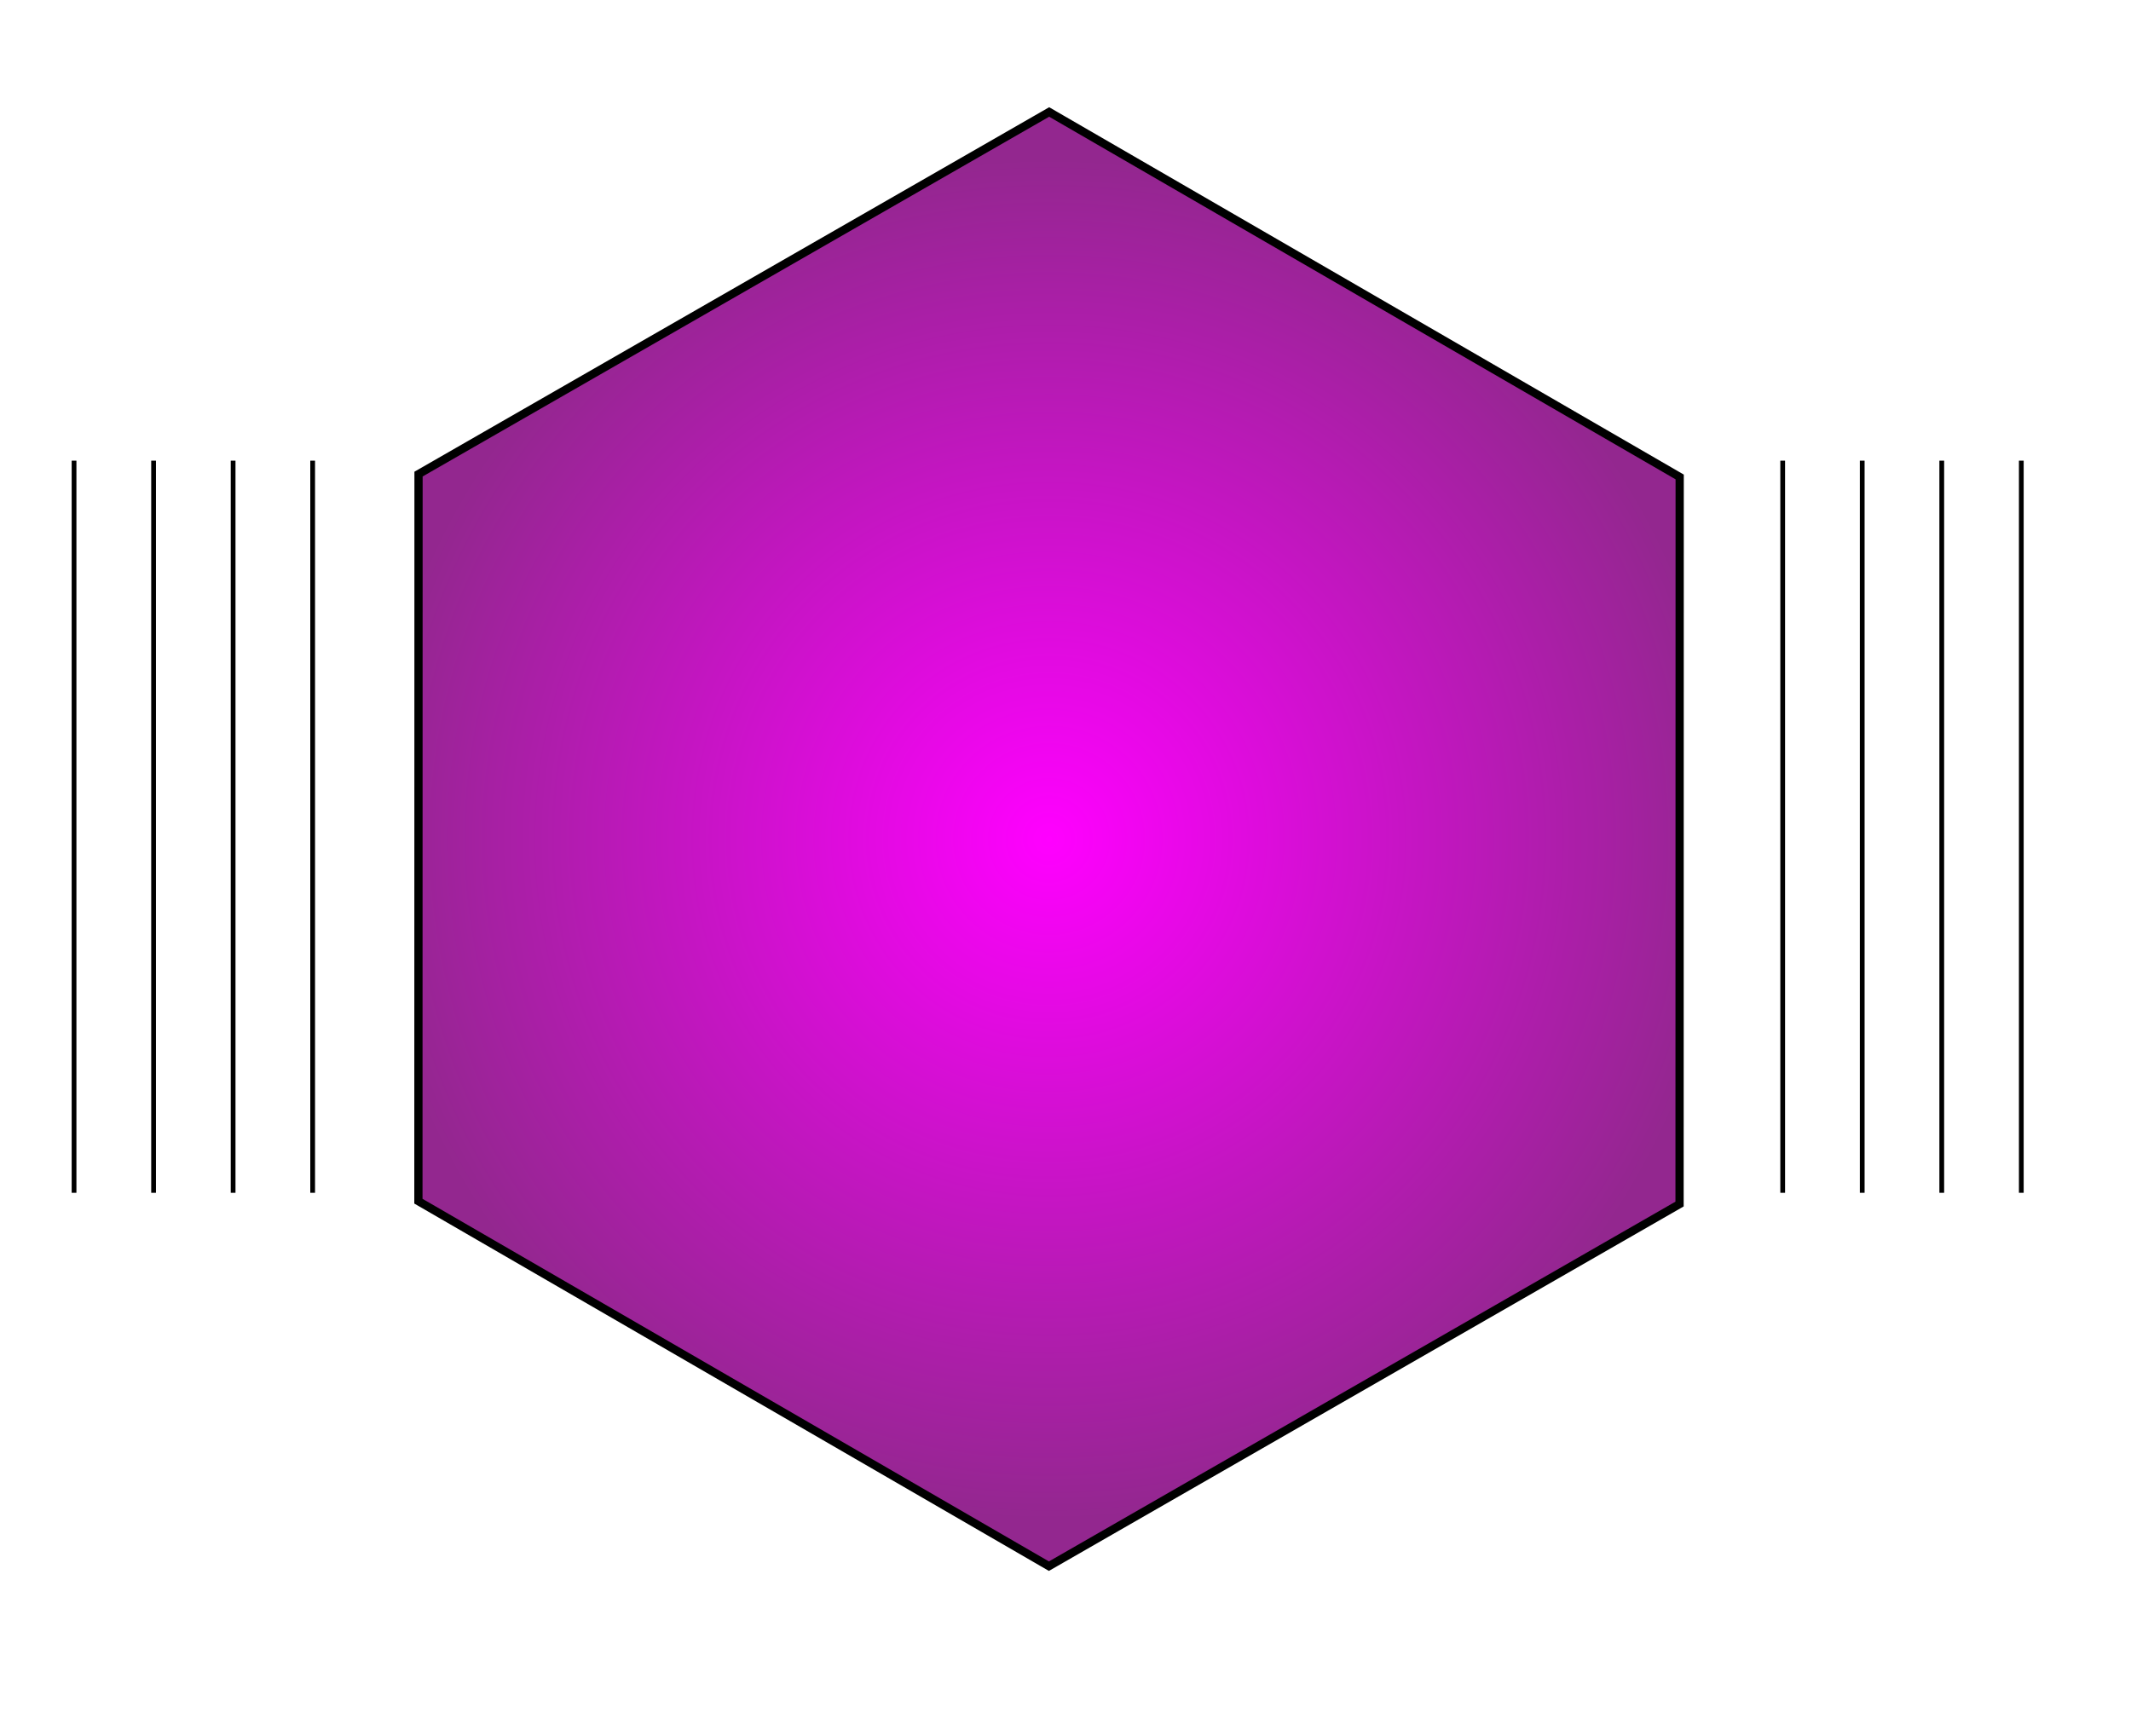 <?xml version="1.0" encoding="utf-8"?>
<!-- Generator: Adobe Illustrator 17.0.0, SVG Export Plug-In . SVG Version: 6.00 Build 0)  -->
<!DOCTYPE svg PUBLIC "-//W3C//DTD SVG 1.1//EN" "http://www.w3.org/Graphics/SVG/1.1/DTD/svg11.dtd">
<svg version="1.1" id="Layer_1" xmlns="http://www.w3.org/2000/svg" xmlns:xlink="http://www.w3.org/1999/xlink" x="0px" y="0px"
	 width="259px" height="211px" viewBox="96.5 0 259 211" enable-background="new 96.5 0 259 211" xml:space="preserve">
<radialGradient id="SVGID_1_" cx="224" cy="102" r="82.726" gradientUnits="userSpaceOnUse">
	<stop  offset="0" style="stop-color:#FF00FF"/>
	<stop  offset="1" style="stop-color:#93278F"/>
</radialGradient>
<polygon fill="url(#SVGID_1_)" stroke="#000000" stroke-miterlimit="10" points="147.353,146.02 147.368,57.632 224.015,13.612 
	300.647,57.98 300.632,146.368 223.985,190.388 "/>
<line fill="none" stroke="#000000" stroke-width="0.577" stroke-miterlimit="10" x1="134.5" y1="56" x2="134.5" y2="145"/>
<line fill="none" stroke="#000000" stroke-width="0.577" stroke-miterlimit="10" x1="124.833" y1="56" x2="124.833" y2="145"/>
<line fill="none" stroke="#000000" stroke-width="0.577" stroke-miterlimit="10" x1="115.167" y1="56" x2="115.167" y2="145"/>
<line fill="none" stroke="#000000" stroke-width="0.577" stroke-miterlimit="10" x1="105.5" y1="56" x2="105.5" y2="145"/>
<line fill="none" stroke="#000000" stroke-width="0.577" stroke-miterlimit="10" x1="342.167" y1="56" x2="342.167" y2="145"/>
<line fill="none" stroke="#000000" stroke-width="0.577" stroke-miterlimit="10" x1="332.5" y1="56" x2="332.5" y2="145"/>
<line fill="none" stroke="#000000" stroke-width="0.577" stroke-miterlimit="10" x1="322.833" y1="56" x2="322.833" y2="145"/>
<line fill="none" stroke="#000000" stroke-width="0.577" stroke-miterlimit="10" x1="313.167" y1="56" x2="313.167" y2="145"/>
</svg>
